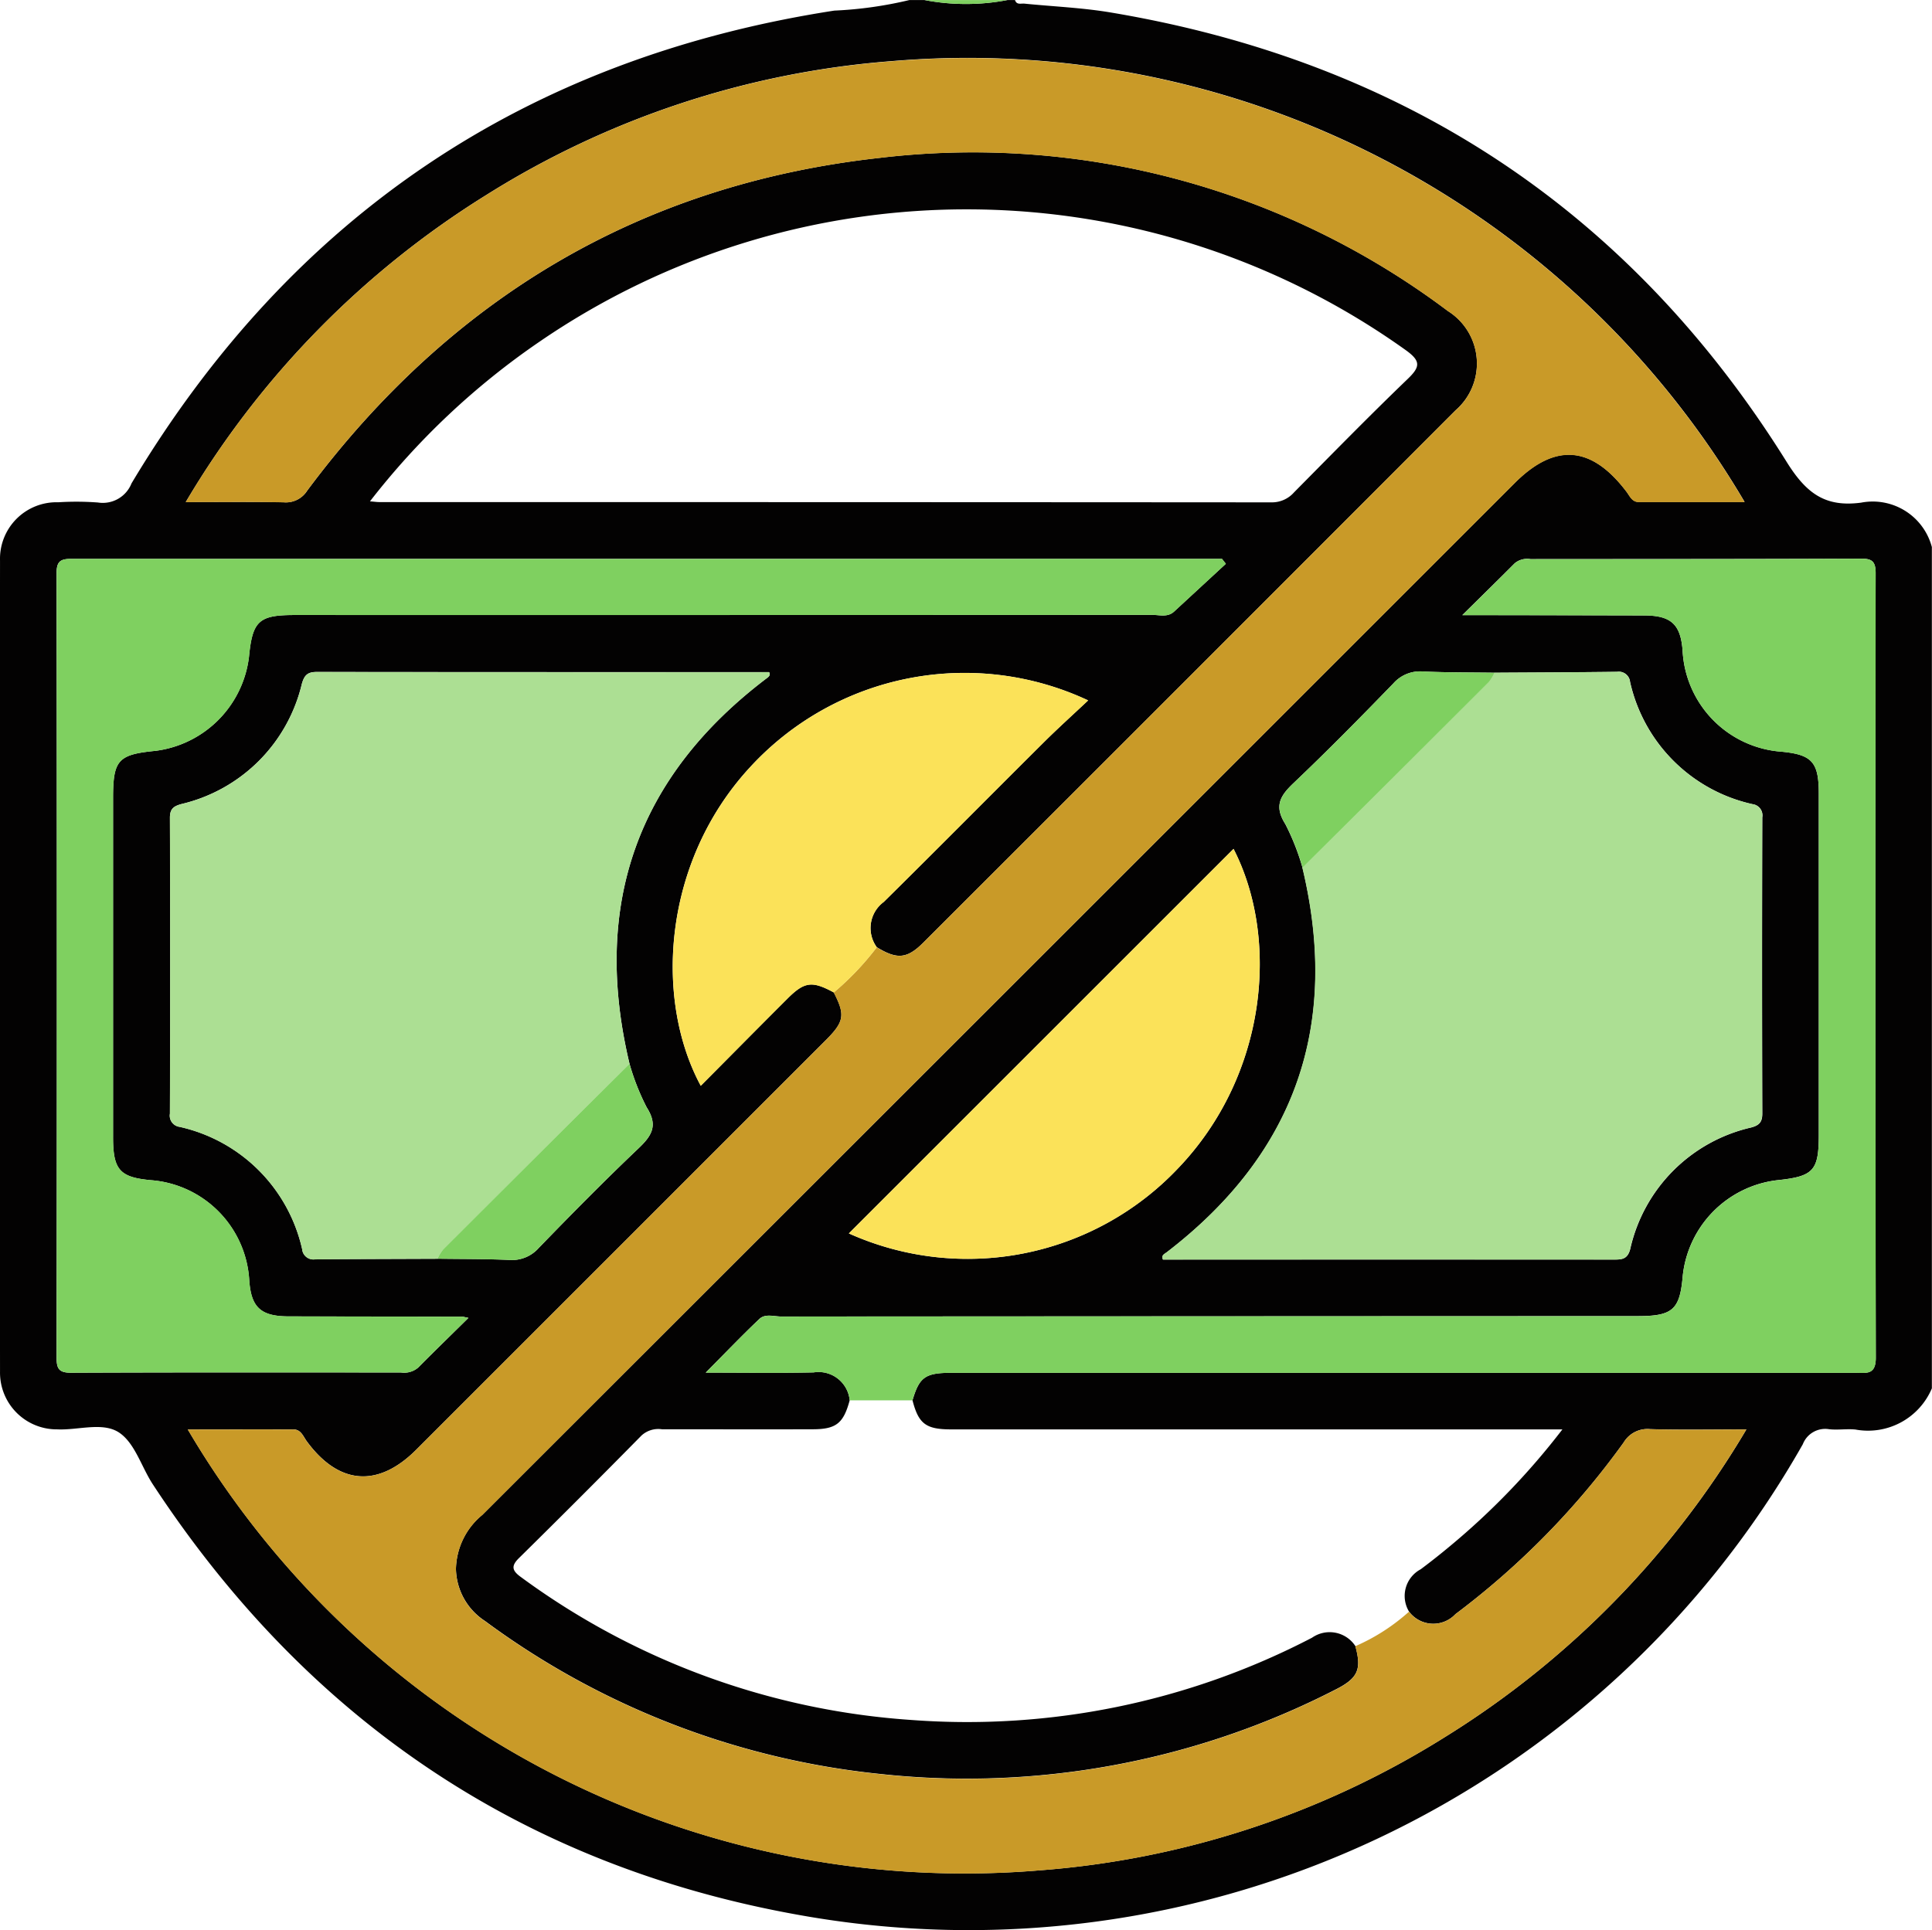 <svg xmlns="http://www.w3.org/2000/svg" width="90" height="89.934" viewBox="0 0 90 89.934">
  <g id="Grupo_110882" data-name="Grupo 110882" transform="translate(680.208 -1742.098)">
    <path id="Trazado_170303" data-name="Trazado 170303" d="M-637.844,1742.1h.7a10.276,10.276,0,0,0,3.867,0h.352c.075.24.279.151.437.167,1.338.135,2.689.189,4.013.411,13.622,2.281,24.19,9.222,31.5,20.948.917,1.47,1.8,2.115,3.469,1.892a2.85,2.85,0,0,1,3.292,2.07v39.2a3.228,3.228,0,0,1-3.559,1.919c-.406-.041-.824.031-1.229-.015a1.117,1.117,0,0,0-1.224.7,44.659,44.659,0,0,1-46.725,21.94c-12.9-2.291-22.942-9.1-30.136-20.069-.528-.805-.828-1.9-1.551-2.4-.765-.531-1.923-.116-2.908-.164a2.643,2.643,0,0,1-2.661-2.691q-.016-18.894,0-37.788a2.635,2.635,0,0,1,2.717-2.719,13.522,13.522,0,0,1,1.844.011,1.439,1.439,0,0,0,1.564-.89q11.19-18.695,32.74-22.03A18.524,18.524,0,0,0-637.844,1742.1Zm.143,65.248c.323-1.093.595-1.286,1.849-1.286q21.045,0,42.09,0c.493,0,.936.115.935-.705q-.041-18.277-.007-36.554c0-.559-.179-.679-.7-.677-5.126.022-10.252.018-15.377.023a.913.913,0,0,0-.735.193c-.755.758-1.52,1.506-2.442,2.417H-611q3.69.006,7.381.014c1.261,0,1.7.416,1.793,1.64a4.975,4.975,0,0,0,4.6,4.708c1.429.136,1.744.486,1.744,1.952q0,7.952,0,15.9c0,1.677-.243,1.941-1.949,2.117a5.019,5.019,0,0,0-4.388,4.454c-.134,1.581-.465,1.877-2.1,1.878q-19.947.007-39.893.018c-.343,0-.748-.144-1.02.113-.813.771-1.588,1.582-2.5,2.5,1.815,0,3.422.025,5.028-.01a1.457,1.457,0,0,1,1.678,1.3c-.288,1.071-.627,1.349-1.715,1.352-2.343.007-4.685,0-7.028,0a1.16,1.16,0,0,0-.955.29q-2.834,2.879-5.712,5.715c-.377.372-.315.587.1.885a34.624,34.624,0,0,0,18.193,6.655,34.771,34.771,0,0,0,18.656-3.834,1.433,1.433,0,0,1,2.016.388c.3,1.086.126,1.5-.927,2.03a37.584,37.584,0,0,1-21.27,3.924,37.337,37.337,0,0,1-18.346-7.12,2.967,2.967,0,0,1-1.354-2.43,3.351,3.351,0,0,1,1.227-2.515q24.059-24.036,48.1-48.087c1.874-1.874,3.57-1.738,5.2.408.153.2.255.483.577.483,1.618,0,3.237,0,4.927,0a41.981,41.981,0,0,0-39.735-20.541,41.433,41.433,0,0,0-18.894,6.245,42,42,0,0,0-13.988,14.3c1.655,0,3.116-.019,4.577.011a1.171,1.171,0,0,0,1.083-.548c6.675-8.962,15.525-14.261,26.657-15.5a36.8,36.8,0,0,1,26.478,7.135,2.887,2.887,0,0,1,.356,4.628q-12.386,12.408-24.791,24.8c-.76.76-1.222.794-2.169.216a1.516,1.516,0,0,1,.321-2.11c2.5-2.469,4.974-4.969,7.466-7.448.656-.652,1.345-1.272,2.057-1.943a13.566,13.566,0,0,0-15.737,3.1c-4.084,4.411-4.488,10.814-2.309,14.856,1.353-1.361,2.69-2.715,4.036-4.059.8-.8,1.151-.836,2.162-.29.54,1.047.492,1.362-.375,2.229q-9.537,9.541-19.076,19.079c-1.777,1.778-3.6,1.641-5.092-.384-.168-.227-.272-.559-.622-.561-1.62-.01-3.241,0-4.928,0a41.989,41.989,0,0,0,39.634,20.547,41.393,41.393,0,0,0,18.907-6.2,42.051,42.051,0,0,0,14.065-14.348c-1.624,0-3.057.029-4.487-.014a1.291,1.291,0,0,0-1.228.62,36.943,36.943,0,0,1-7.838,8,1.412,1.412,0,0,1-2.162-.117,1.407,1.407,0,0,1,.543-1.972q.7-.523,1.376-1.088a33.685,33.685,0,0,0,5.225-5.43h-1.086q-13.694,0-27.389,0C-637.081,1808.7-637.418,1808.438-637.7,1807.346Zm-22.126-6.6c1.11.015,2.222.007,3.331.055a1.661,1.661,0,0,0,1.383-.555c1.527-1.576,3.068-3.14,4.658-4.651.623-.592.906-1.066.374-1.9a10.9,10.9,0,0,1-.8-2.031c-1.759-7.368.326-13.37,6.382-17.962.088-.067.2-.135.119-.29q-10.529,0-21.069-.008c-.433,0-.585.148-.7.567a7.541,7.541,0,0,1-5.611,5.589c-.351.1-.533.215-.532.638q.026,6.894,0,13.789a.525.525,0,0,0,.45.612,7.53,7.53,0,0,1,5.71,5.7.525.525,0,0,0,.6.474C-663.632,1800.76-661.73,1800.758-659.827,1800.75Zm49.24-27.305c-1.11-.015-2.222-.007-3.331-.056a1.661,1.661,0,0,0-1.383.556c-1.527,1.576-3.067,3.141-4.658,4.652-.624.593-.9,1.067-.375,1.9a11.032,11.032,0,0,1,.8,2.031c1.758,7.336-.325,13.318-6.319,17.921-.107.082-.268.135-.176.341q10.494,0,21,0c.374,0,.638-.011.764-.49a7.486,7.486,0,0,1,5.636-5.665c.369-.1.519-.246.517-.651q-.021-6.9,0-13.8a.526.526,0,0,0-.452-.613,7.512,7.512,0,0,1-5.708-5.7.525.525,0,0,0-.6-.468C-606.781,1773.427-608.685,1773.433-610.588,1773.445Zm-52.386-7.985c.249.021.335.034.423.034q20.781,0,41.562.013a1.369,1.369,0,0,0,1.061-.465c1.751-1.769,3.492-3.55,5.286-5.276.6-.573.63-.843-.089-1.357a35.178,35.178,0,0,0-40.338-.393A34.927,34.927,0,0,0-662.974,1765.459Zm4.586,38.046c-.23-.047-.259-.057-.288-.057q-4.041-.006-8.082-.012c-1.308,0-1.755-.418-1.842-1.686a4.966,4.966,0,0,0-4.552-4.658c-1.479-.13-1.791-.477-1.792-2q0-7.907,0-15.813c0-1.762.234-2.024,1.962-2.193a5.024,5.024,0,0,0,4.369-4.376c.162-1.679.458-1.954,2.115-1.954q19.986,0,39.973-.006c.338,0,.708.122,1.008-.155l2.411-2.226-.181-.231h-4.2q-24.687,0-49.373,0c-.506,0-.715.089-.714.665q.025,18.274,0,36.547c0,.51.1.713.668.711,5.125-.022,10.25-.013,15.374-.012a1,1,0,0,0,.808-.234C-659.985,1805.07-659.234,1804.342-658.388,1803.506Zm35.644-21.854-17.922,17.92a13.5,13.5,0,0,0,15.318-3.016C-621.163,1792.2-620.6,1785.825-622.744,1781.652Z" fill="#030202"/>
    <path id="Trazado_170304" data-name="Trazado 170304" d="M-493.011,1742.1a10.276,10.276,0,0,1-3.867,0Z" transform="translate(-140.263)" fill="#7fd060"/>
    <path id="Trazado_170305" data-name="Trazado 170305" d="M-611.193,1795.082c.946.578,1.409.543,2.169-.216q12.4-12.393,24.791-24.8a2.887,2.887,0,0,0-.356-4.628,36.8,36.8,0,0,0-26.478-7.135c-11.132,1.235-19.982,6.534-26.657,15.5a1.171,1.171,0,0,1-1.083.548c-1.461-.03-2.923-.011-4.577-.011a42,42,0,0,1,13.988-14.3A41.431,41.431,0,0,1-610.5,1753.8a41.981,41.981,0,0,1,39.735,20.541c-1.69,0-3.309,0-4.927,0-.322,0-.424-.281-.577-.483-1.625-2.146-3.321-2.282-5.2-.408q-24.05,24.046-48.1,48.087a3.351,3.351,0,0,0-1.227,2.515,2.966,2.966,0,0,0,1.354,2.43,37.335,37.335,0,0,0,18.346,7.12,37.583,37.583,0,0,0,21.27-3.924c1.053-.531,1.231-.944.927-2.031a9.243,9.243,0,0,0,2.5-1.608,1.412,1.412,0,0,0,2.162.117,36.94,36.94,0,0,0,7.838-8,1.291,1.291,0,0,1,1.228-.62c1.431.043,2.863.014,4.487.014a42.051,42.051,0,0,1-14.065,14.348,41.393,41.393,0,0,1-18.907,6.2,41.989,41.989,0,0,1-39.634-20.547c1.687,0,3.307-.005,4.928,0,.35,0,.455.334.622.561,1.494,2.024,3.315,2.161,5.092.384q9.537-9.54,19.076-19.079c.867-.867.915-1.181.375-2.229A13.178,13.178,0,0,0-611.193,1795.082Z" transform="translate(-28.173 -8.845)" fill="#c99a28"/>
    <path id="Trazado_170306" data-name="Trazado 170306" d="M-434.21,1875.4c1.9-.012,3.806-.017,5.709-.04a.525.525,0,0,1,.6.468,7.512,7.512,0,0,0,5.708,5.7.526.526,0,0,1,.452.613q-.017,6.9,0,13.8c0,.4-.148.552-.517.651a7.486,7.486,0,0,0-5.636,5.665c-.126.479-.39.49-.764.49q-10.5-.007-21,0c-.092-.206.069-.259.176-.341,5.993-4.6,8.076-10.585,6.319-17.921q4.34-4.319,8.675-8.642A2.158,2.158,0,0,0-434.21,1875.4Z" transform="translate(-176.378 -101.96)" fill="#acdf93"/>
    <path id="Trazado_170307" data-name="Trazado 170307" d="M-634.059,1902.735c-1.9.008-3.8.01-5.706.03a.526.526,0,0,1-.6-.474,7.53,7.53,0,0,0-5.71-5.7.525.525,0,0,1-.45-.612q.017-6.894,0-13.789c0-.423.18-.543.532-.638a7.541,7.541,0,0,0,5.611-5.589c.117-.418.269-.567.7-.567q10.537.017,21.069.008c.078.154-.031.223-.119.29-6.056,4.592-8.141,10.594-6.383,17.962q-4.34,4.319-8.675,8.642A2.157,2.157,0,0,0-634.059,1902.735Z" transform="translate(-25.768 -101.985)" fill="#acdf93"/>
    <path id="Trazado_170308" data-name="Trazado 170308" d="M-530.624,1892.111h-2.923a1.457,1.457,0,0,0-1.678-1.3c-1.606.035-3.212.01-5.028.01.915-.922,1.69-1.733,2.5-2.5.272-.257.677-.113,1.02-.113q19.947-.015,39.893-.018c1.632,0,1.963-.3,2.1-1.878a5.019,5.019,0,0,1,4.388-4.454c1.705-.177,1.948-.44,1.949-2.117q0-7.952,0-15.9c0-1.466-.315-1.816-1.744-1.952a4.975,4.975,0,0,1-4.6-4.708c-.09-1.224-.533-1.635-1.793-1.64q-3.69-.013-7.381-.014h-1.086c.923-.911,1.688-1.659,2.442-2.417a.912.912,0,0,1,.735-.193c5.126,0,10.252,0,15.377-.023.523,0,.7.118.7.677q-.024,18.277.007,36.554c0,.82-.442.705-.935.705q-21.045,0-42.09,0C-530.029,1890.825-530.3,1891.018-530.624,1892.111Z" transform="translate(-107.078 -84.764)" fill="#7fd060"/>
    <path id="Trazado_170309" data-name="Trazado 170309" d="M-649.8,1888.314c-.846.836-1.6,1.564-2.33,2.308a1,1,0,0,1-.808.234c-5.125,0-10.25-.01-15.374.012-.571,0-.668-.2-.668-.711q.018-18.274,0-36.547c0-.576.208-.665.714-.665q24.687.013,49.373,0h4.2l.181.231-2.411,2.226c-.3.277-.67.155-1.008.155q-19.986.01-39.973.006c-1.657,0-1.953.274-2.115,1.954a5.023,5.023,0,0,1-4.369,4.376c-1.727.169-1.962.431-1.962,2.193q0,7.906,0,15.813c0,1.521.312,1.868,1.792,2a4.966,4.966,0,0,1,4.552,4.658c.087,1.268.534,1.682,1.842,1.686q4.041.011,8.082.012C-650.059,1888.256-650.03,1888.267-649.8,1888.314Z" transform="translate(-8.588 -84.808)" fill="#7fd060"/>
    <path id="Trazado_170310" data-name="Trazado 170310" d="M-537.311,1888.331a13.181,13.181,0,0,1-2,2.105c-1.011-.546-1.366-.506-2.162.29-1.346,1.344-2.683,2.7-4.036,4.059-2.178-4.042-1.774-10.446,2.31-14.857a13.567,13.567,0,0,1,15.737-3.1c-.712.671-1.4,1.291-2.057,1.943-2.492,2.479-4.964,4.979-7.466,7.448A1.516,1.516,0,0,0-537.311,1888.331Z" transform="translate(-102.054 -102.093)" fill="#fbe259"/>
    <path id="Trazado_170311" data-name="Trazado 170311" d="M-493.96,1910.473c2.14,4.173,1.581,10.546-2.6,14.9a13.5,13.5,0,0,1-15.318,3.016Z" transform="translate(-128.785 -128.821)" fill="#fbe259"/>
    <path id="Trazado_170312" data-name="Trazado 170312" d="M-416.494,1875.347a2.154,2.154,0,0,1-.267.436q-4.332,4.327-8.675,8.642a11.026,11.026,0,0,0-.8-2.031c-.529-.829-.249-1.3.375-1.9,1.591-1.511,3.131-3.076,4.658-4.652a1.661,1.661,0,0,1,1.382-.556C-418.715,1875.34-417.6,1875.331-416.494,1875.347Z" transform="translate(-194.094 -101.902)" fill="#7fd060"/>
    <path id="Trazado_170313" data-name="Trazado 170313" d="M-593.45,1962.2a2.156,2.156,0,0,1,.268-.436q4.332-4.326,8.675-8.642a10.912,10.912,0,0,0,.8,2.031c.531.83.249,1.3-.374,1.9-1.591,1.511-3.131,3.076-4.658,4.651a1.661,1.661,0,0,1-1.383.555C-591.228,1962.211-592.34,1962.219-593.45,1962.2Z" transform="translate(-66.377 -161.454)" fill="#7fd060"/>
  </g>
</svg>

